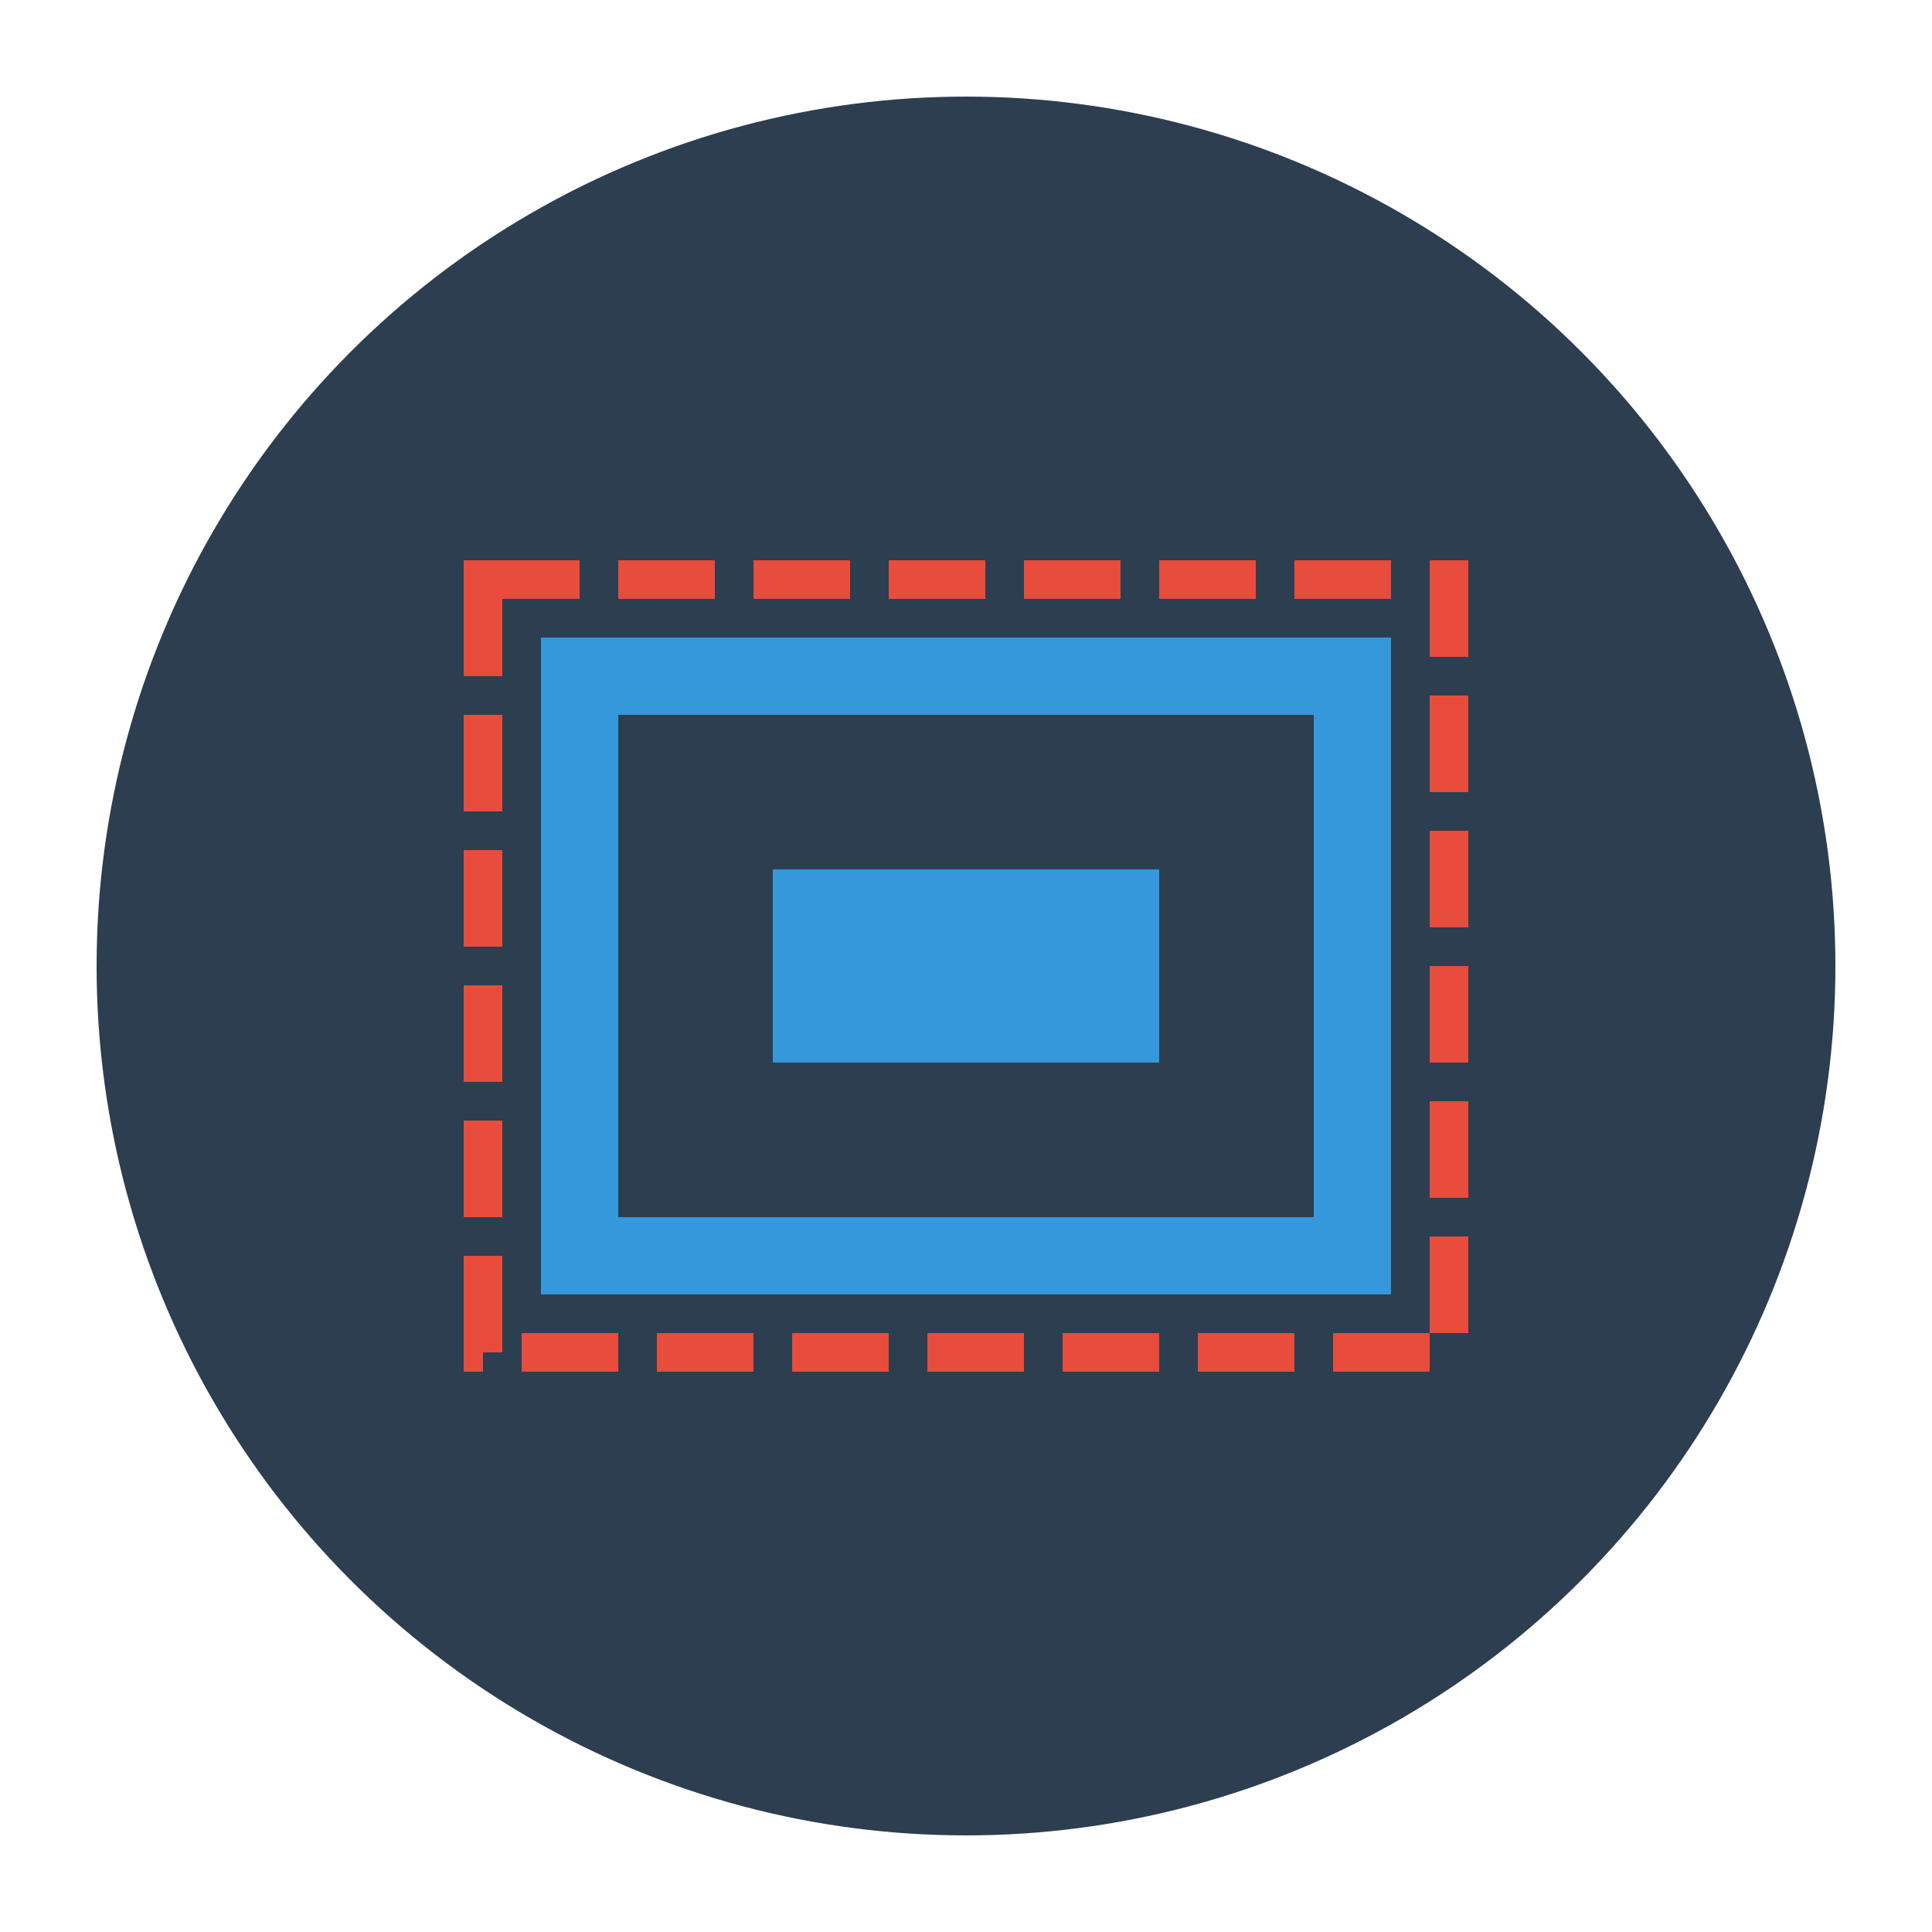 <svg xmlns="http://www.w3.org/2000/svg" width="100" height="100" viewBox="0 0 100 100">
  <circle cx="50" cy="50" r="45" fill="#2c3e50" />
  <path d="M30 35 L70 35 L70 65 L30 65 Z" fill="none" stroke="#3498db" stroke-width="4" />
  <path d="M40 45 L60 45 L60 55 L40 55 Z" fill="#3498db" />
  <path d="M25 30 L75 30 L75 70 L25 70 Z" fill="none" stroke="#e74c3c" stroke-width="2" stroke-dasharray="5,2" />
</svg>
